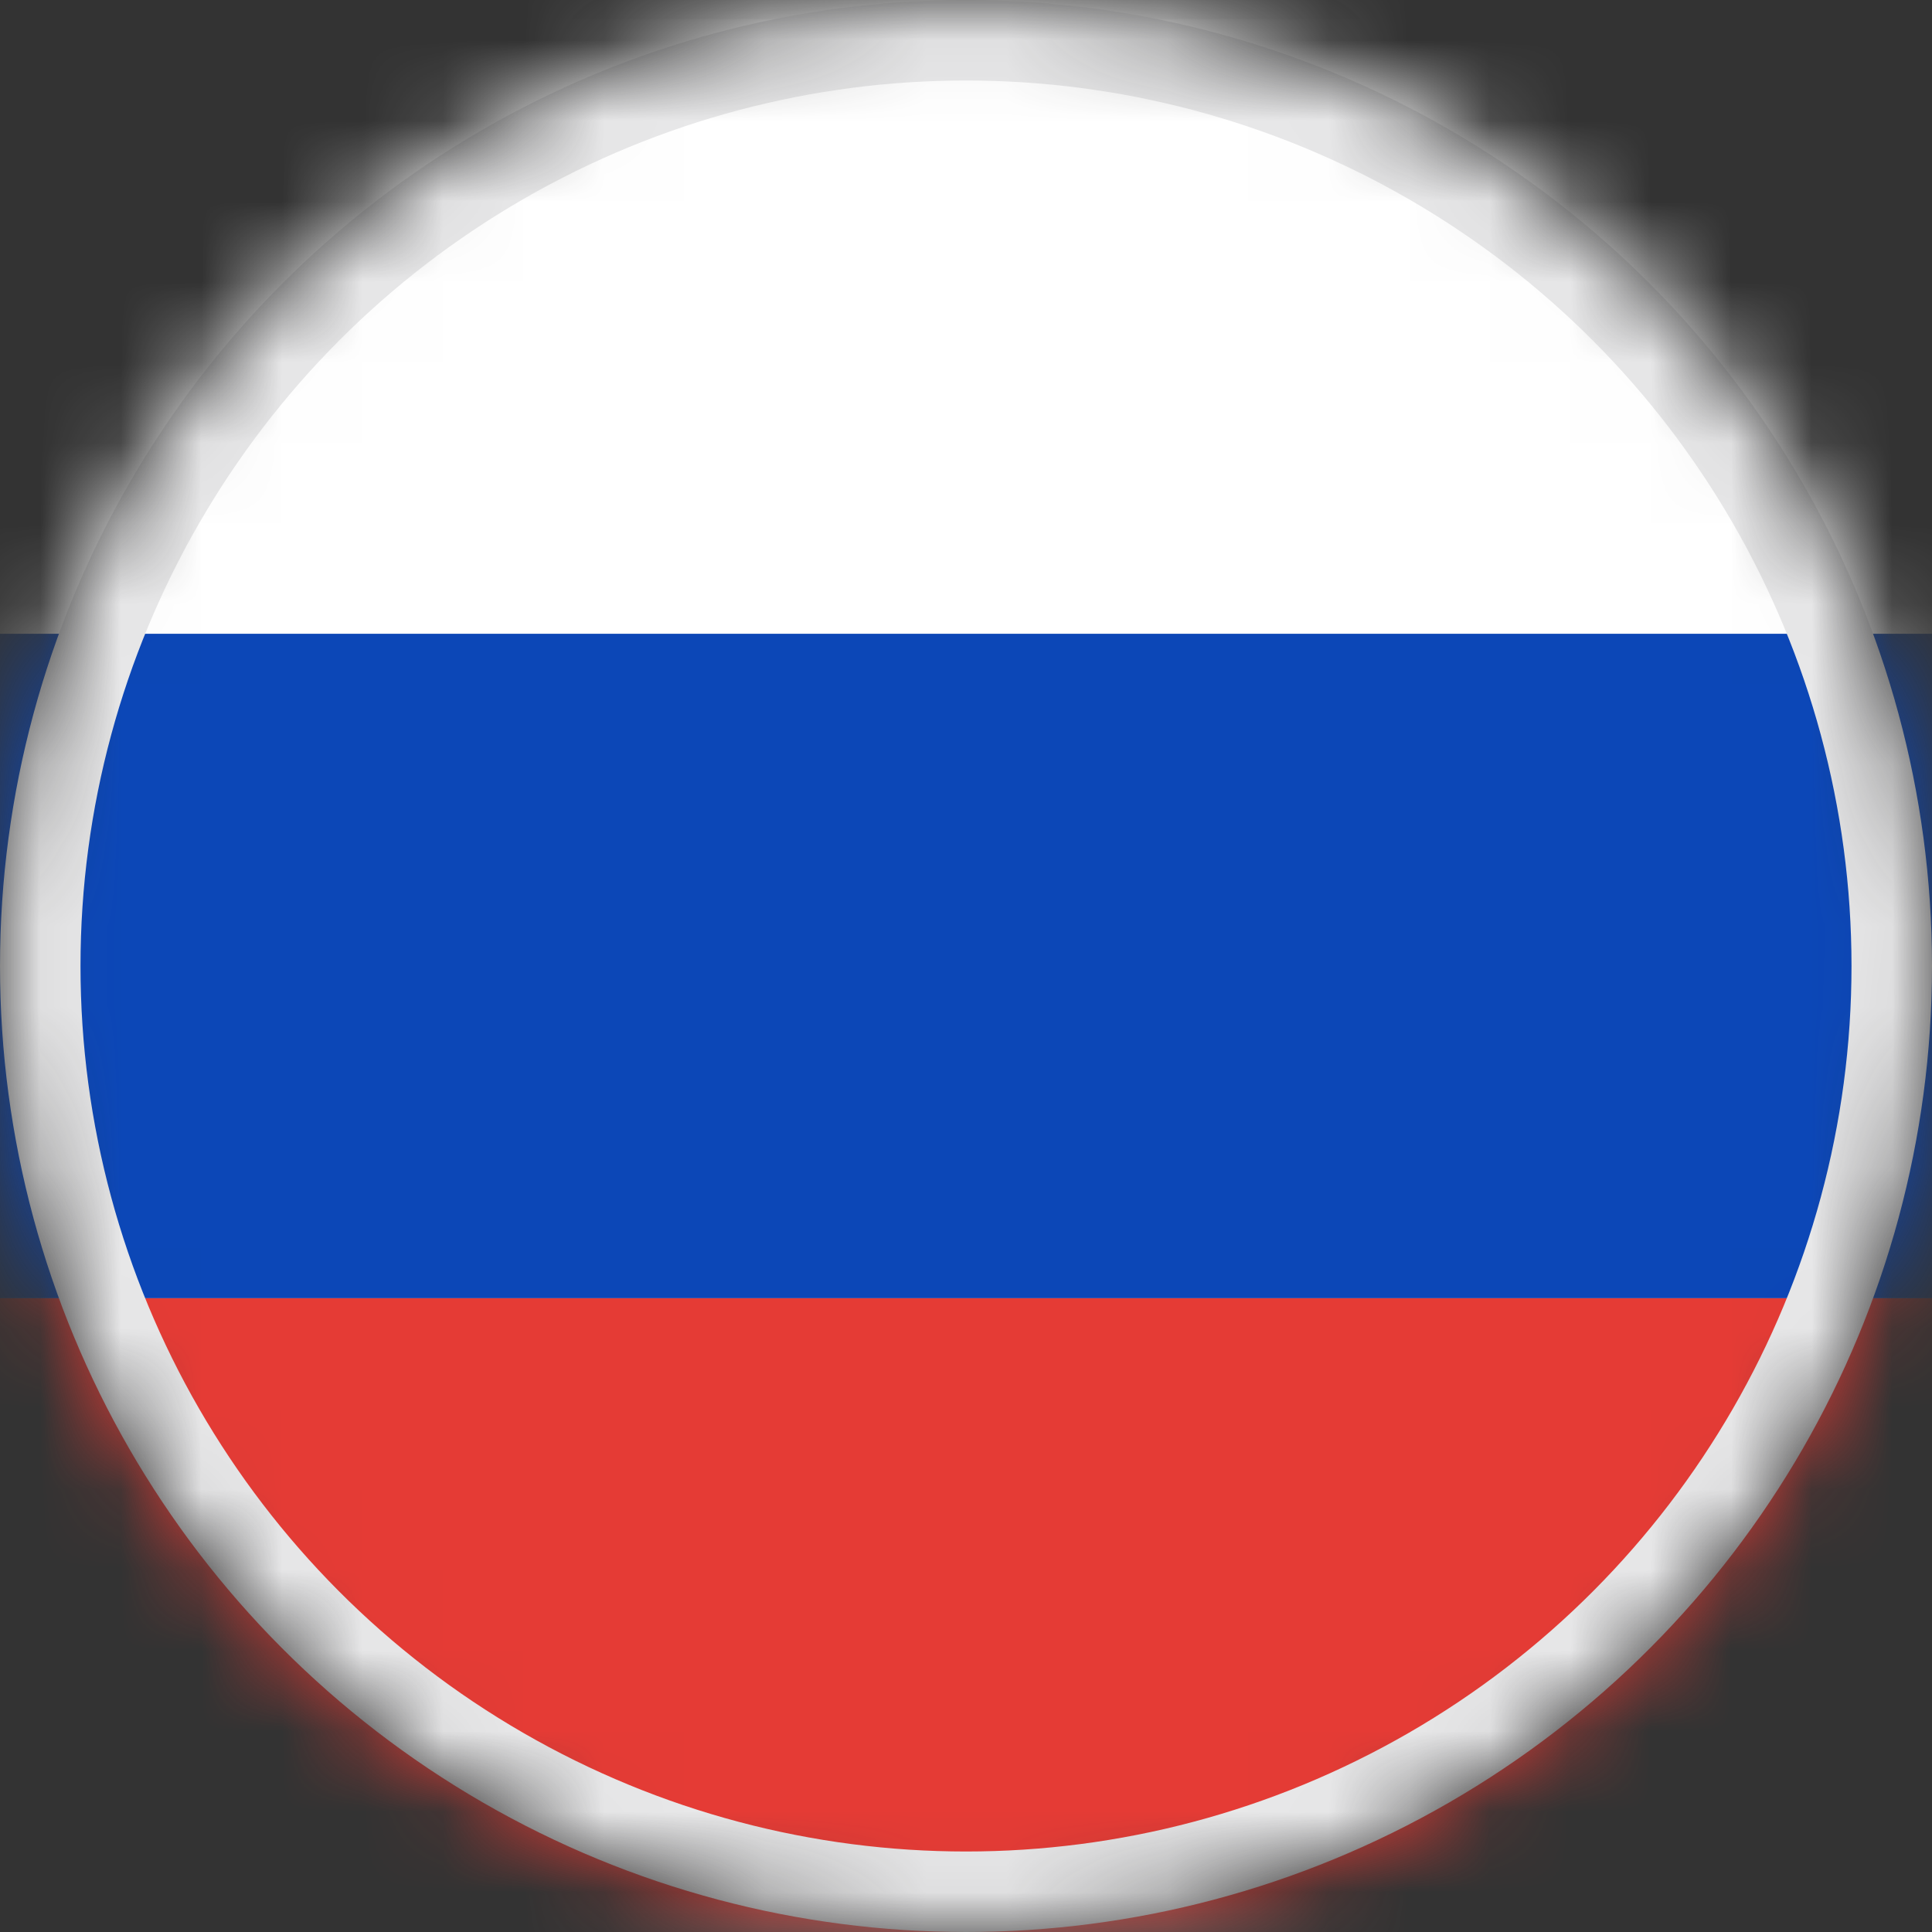 <svg width="24" height="24" viewBox="0 0 24 24" fill="none" xmlns="http://www.w3.org/2000/svg">
<rect x="0" y="0" width="24" height="24" fill="#333333" stroke="none"/>
<mask id="mask0" mask-type="alpha" maskUnits="userSpaceOnUse" x="0" y="0" width="24" height="24">
<ellipse cx="12" cy="12" rx="12" ry="12" fill="#F7931A"/>
</mask>
<g mask="url(#mask0)">
<rect x="-5.023" y="-0.071" width="34.048" height="24.143" rx="2.167" fill="white" stroke="#F5F5F5" stroke-width="0.619"/>
<mask id="mask1" mask-type="alpha" maskUnits="userSpaceOnUse" x="-6" y="-1" width="36" height="26">
<rect x="-5.023" y="-0.071" width="34.048" height="24.143" rx="2.167" fill="white" stroke="white" stroke-width="0.619"/>
</mask>
<g mask="url(#mask1)">
<path fill-rule="evenodd" clip-rule="evenodd" d="M-5.332 16.127H29.335V7.873H-5.332V16.127Z" fill="#0C47B7"/>
<path fill-rule="evenodd" clip-rule="evenodd" d="M-5.332 24.381H29.335V16.127H-5.332V24.381Z" fill="#E53B35"/>
</g>
<circle cx="12" cy="12" r="11.5" stroke="#E8E8E9"/>
</g>
</svg>
